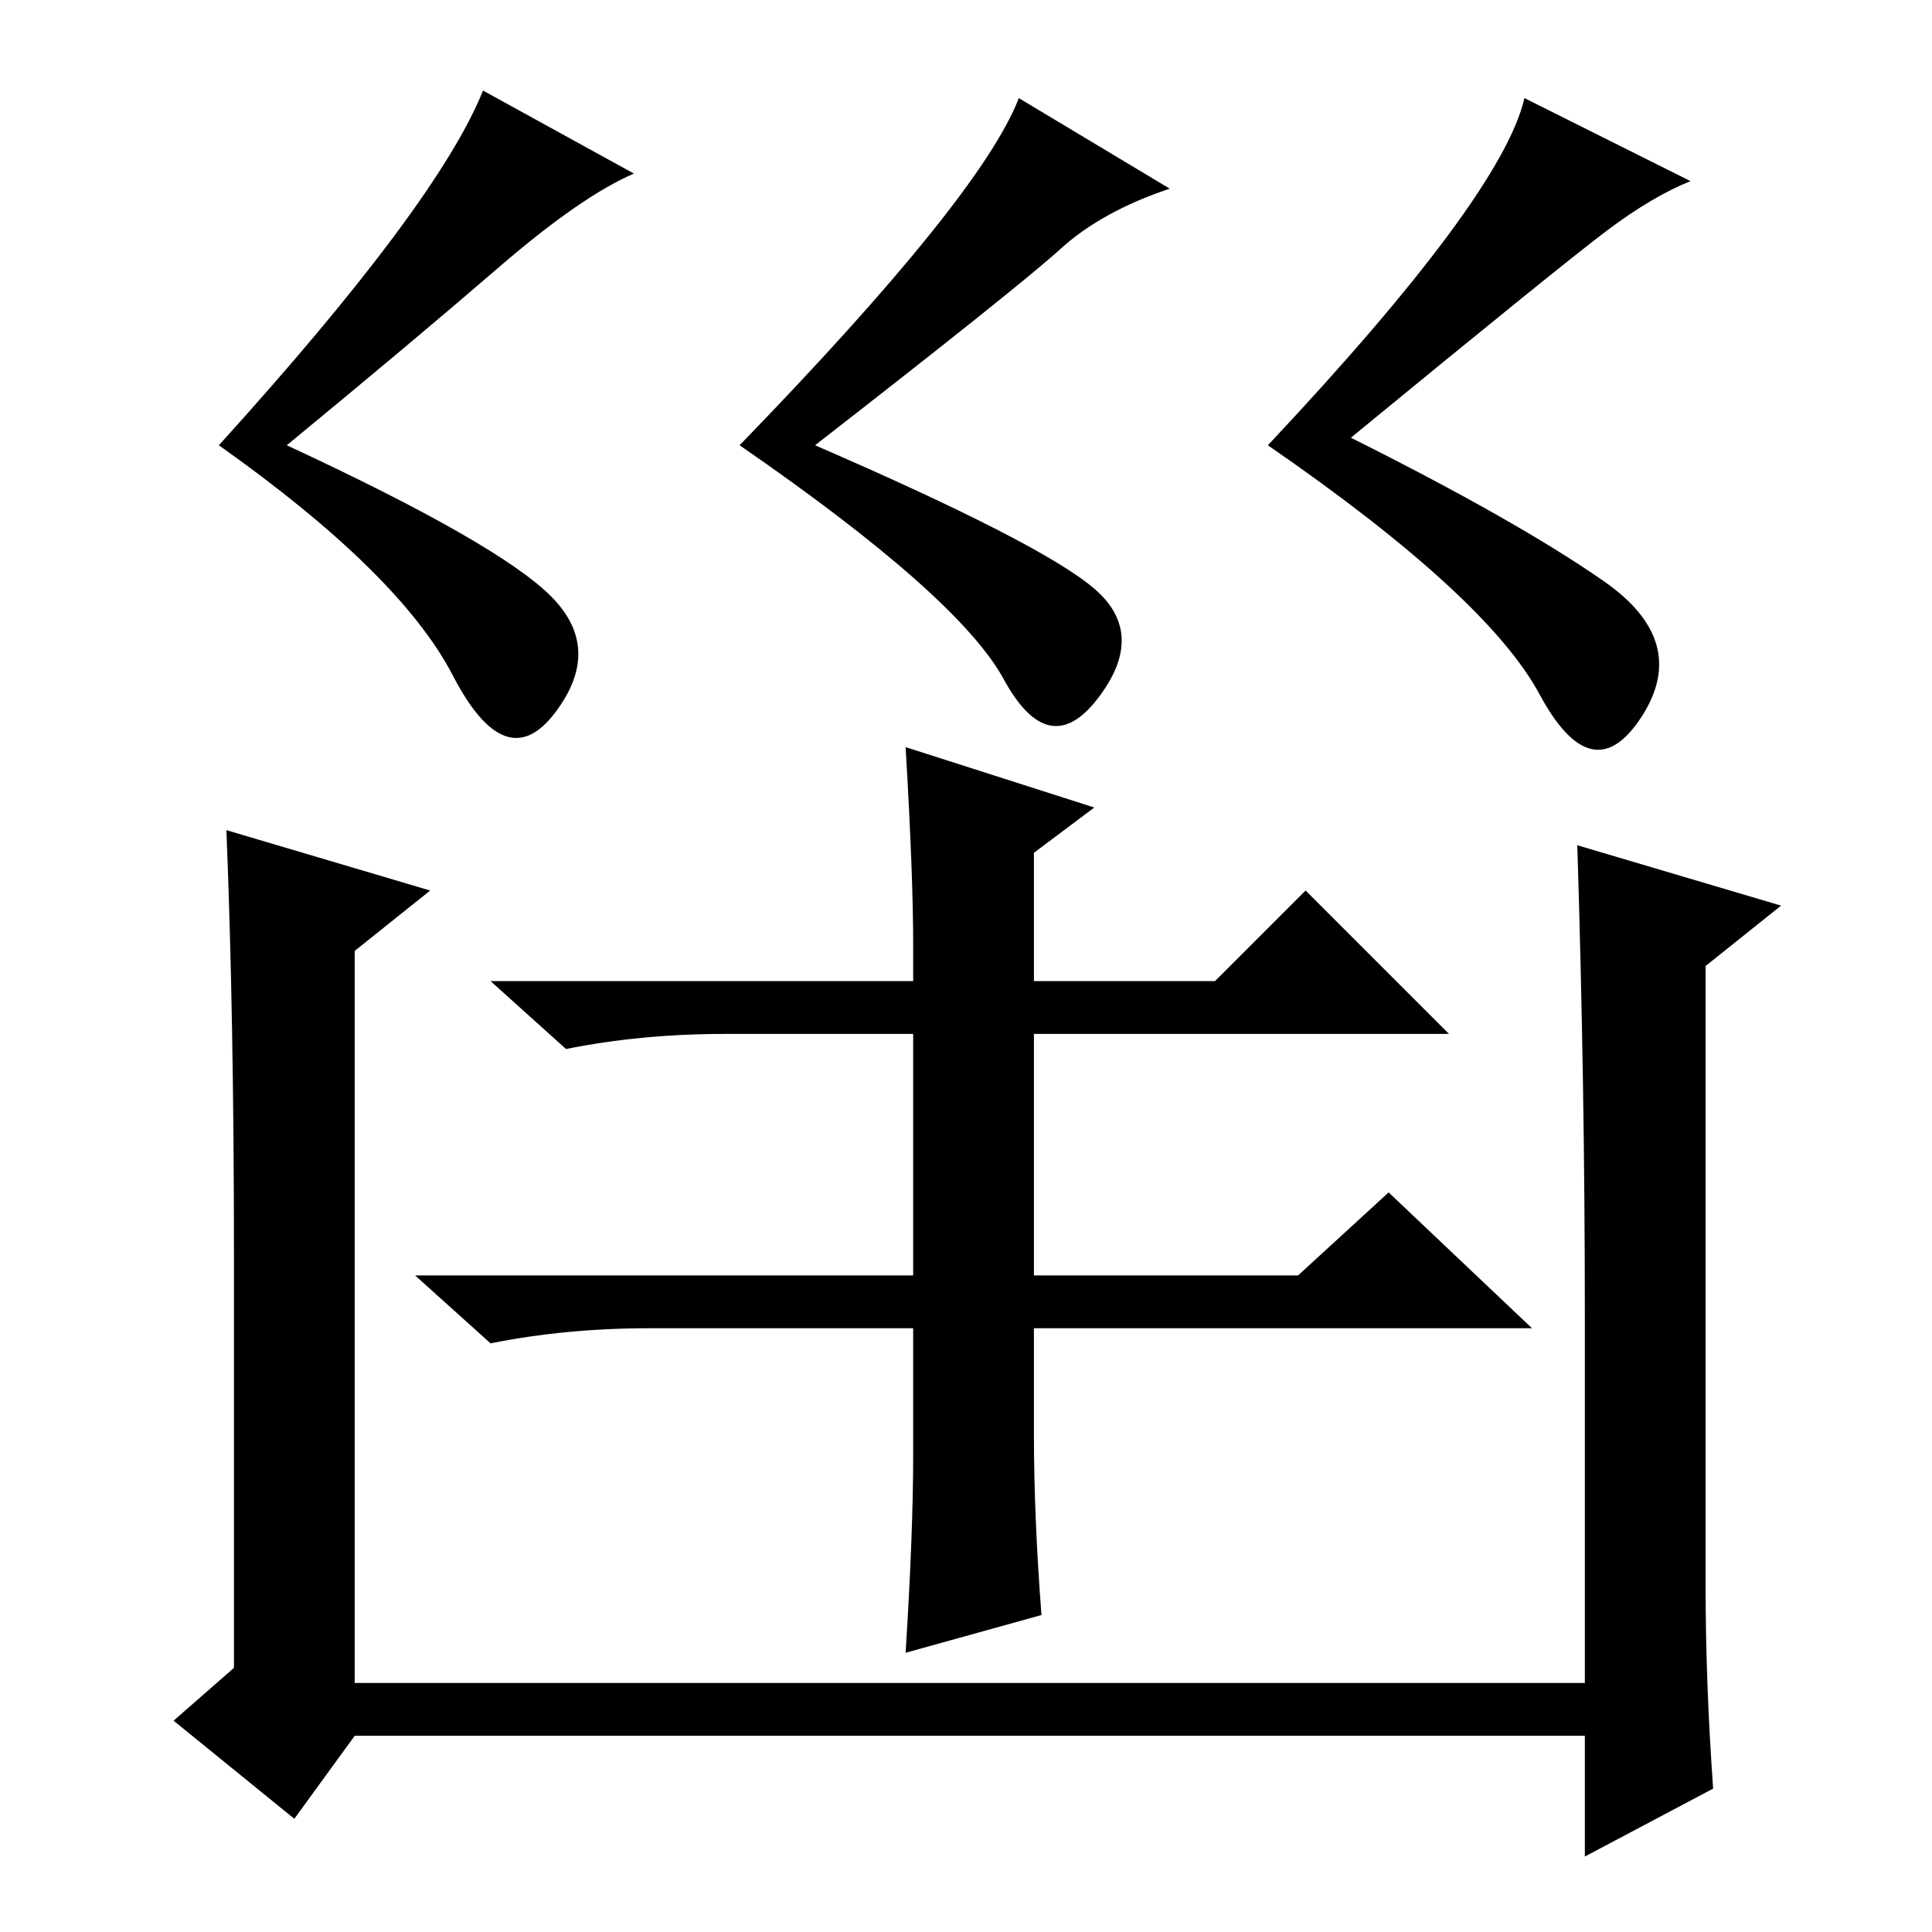 <?xml version="1.0" standalone="no"?>
<!DOCTYPE svg PUBLIC "-//W3C//DTD SVG 1.1//EN" "http://www.w3.org/Graphics/SVG/1.1/DTD/svg11.dtd" >
<svg xmlns="http://www.w3.org/2000/svg" xmlns:xlink="http://www.w3.org/1999/xlink" version="1.1" viewBox="0 -36 256 256">
  <g transform="matrix(1 0 0 -1 0 220)">
   <path fill="currentColor"
d="M227 19l-17 -9v16h-163l-8 -11l-16 13l8 7v55q0 31 -1 56l27 -8l-10 -8v-97h163v49q0 30 -1 62l27 -8l-10 -8v-82q0 -13 1 -27zM73 177q7 -7 0.5 -15.5t-13.5 5t-31 30.5q29 32 35 47l20 -11q-7 -3 -18 -12.5t-28 -23.5q28 -13 35 -20zM108 197q30 -13 37 -19t0.5 -14.5
t-12.5 2.5t-35 31q32 33 37 46l20 -12q-9 -3 -14.5 -8t-32.5 -26zM212.5 179q11.5 -8 5 -18t-13.5 3t-36 33q31 33 34 46l22 -11q-5 -2 -11 -6.5t-34 -27.5q22 -11 33.5 -19zM137 87h35l12 11l19 -18h-66v-14q0 -11 1 -24l-18 -5q1 16 1 26v17h-35q-11 0 -21 -2l-10 9h66v32
h-25q-11 0 -21 -2l-10 9h56v5q0 9 -1 26l25 -8l-8 -6v-17h24l12 12l19 -19h-55v-32z" />
  </g>

</svg>
